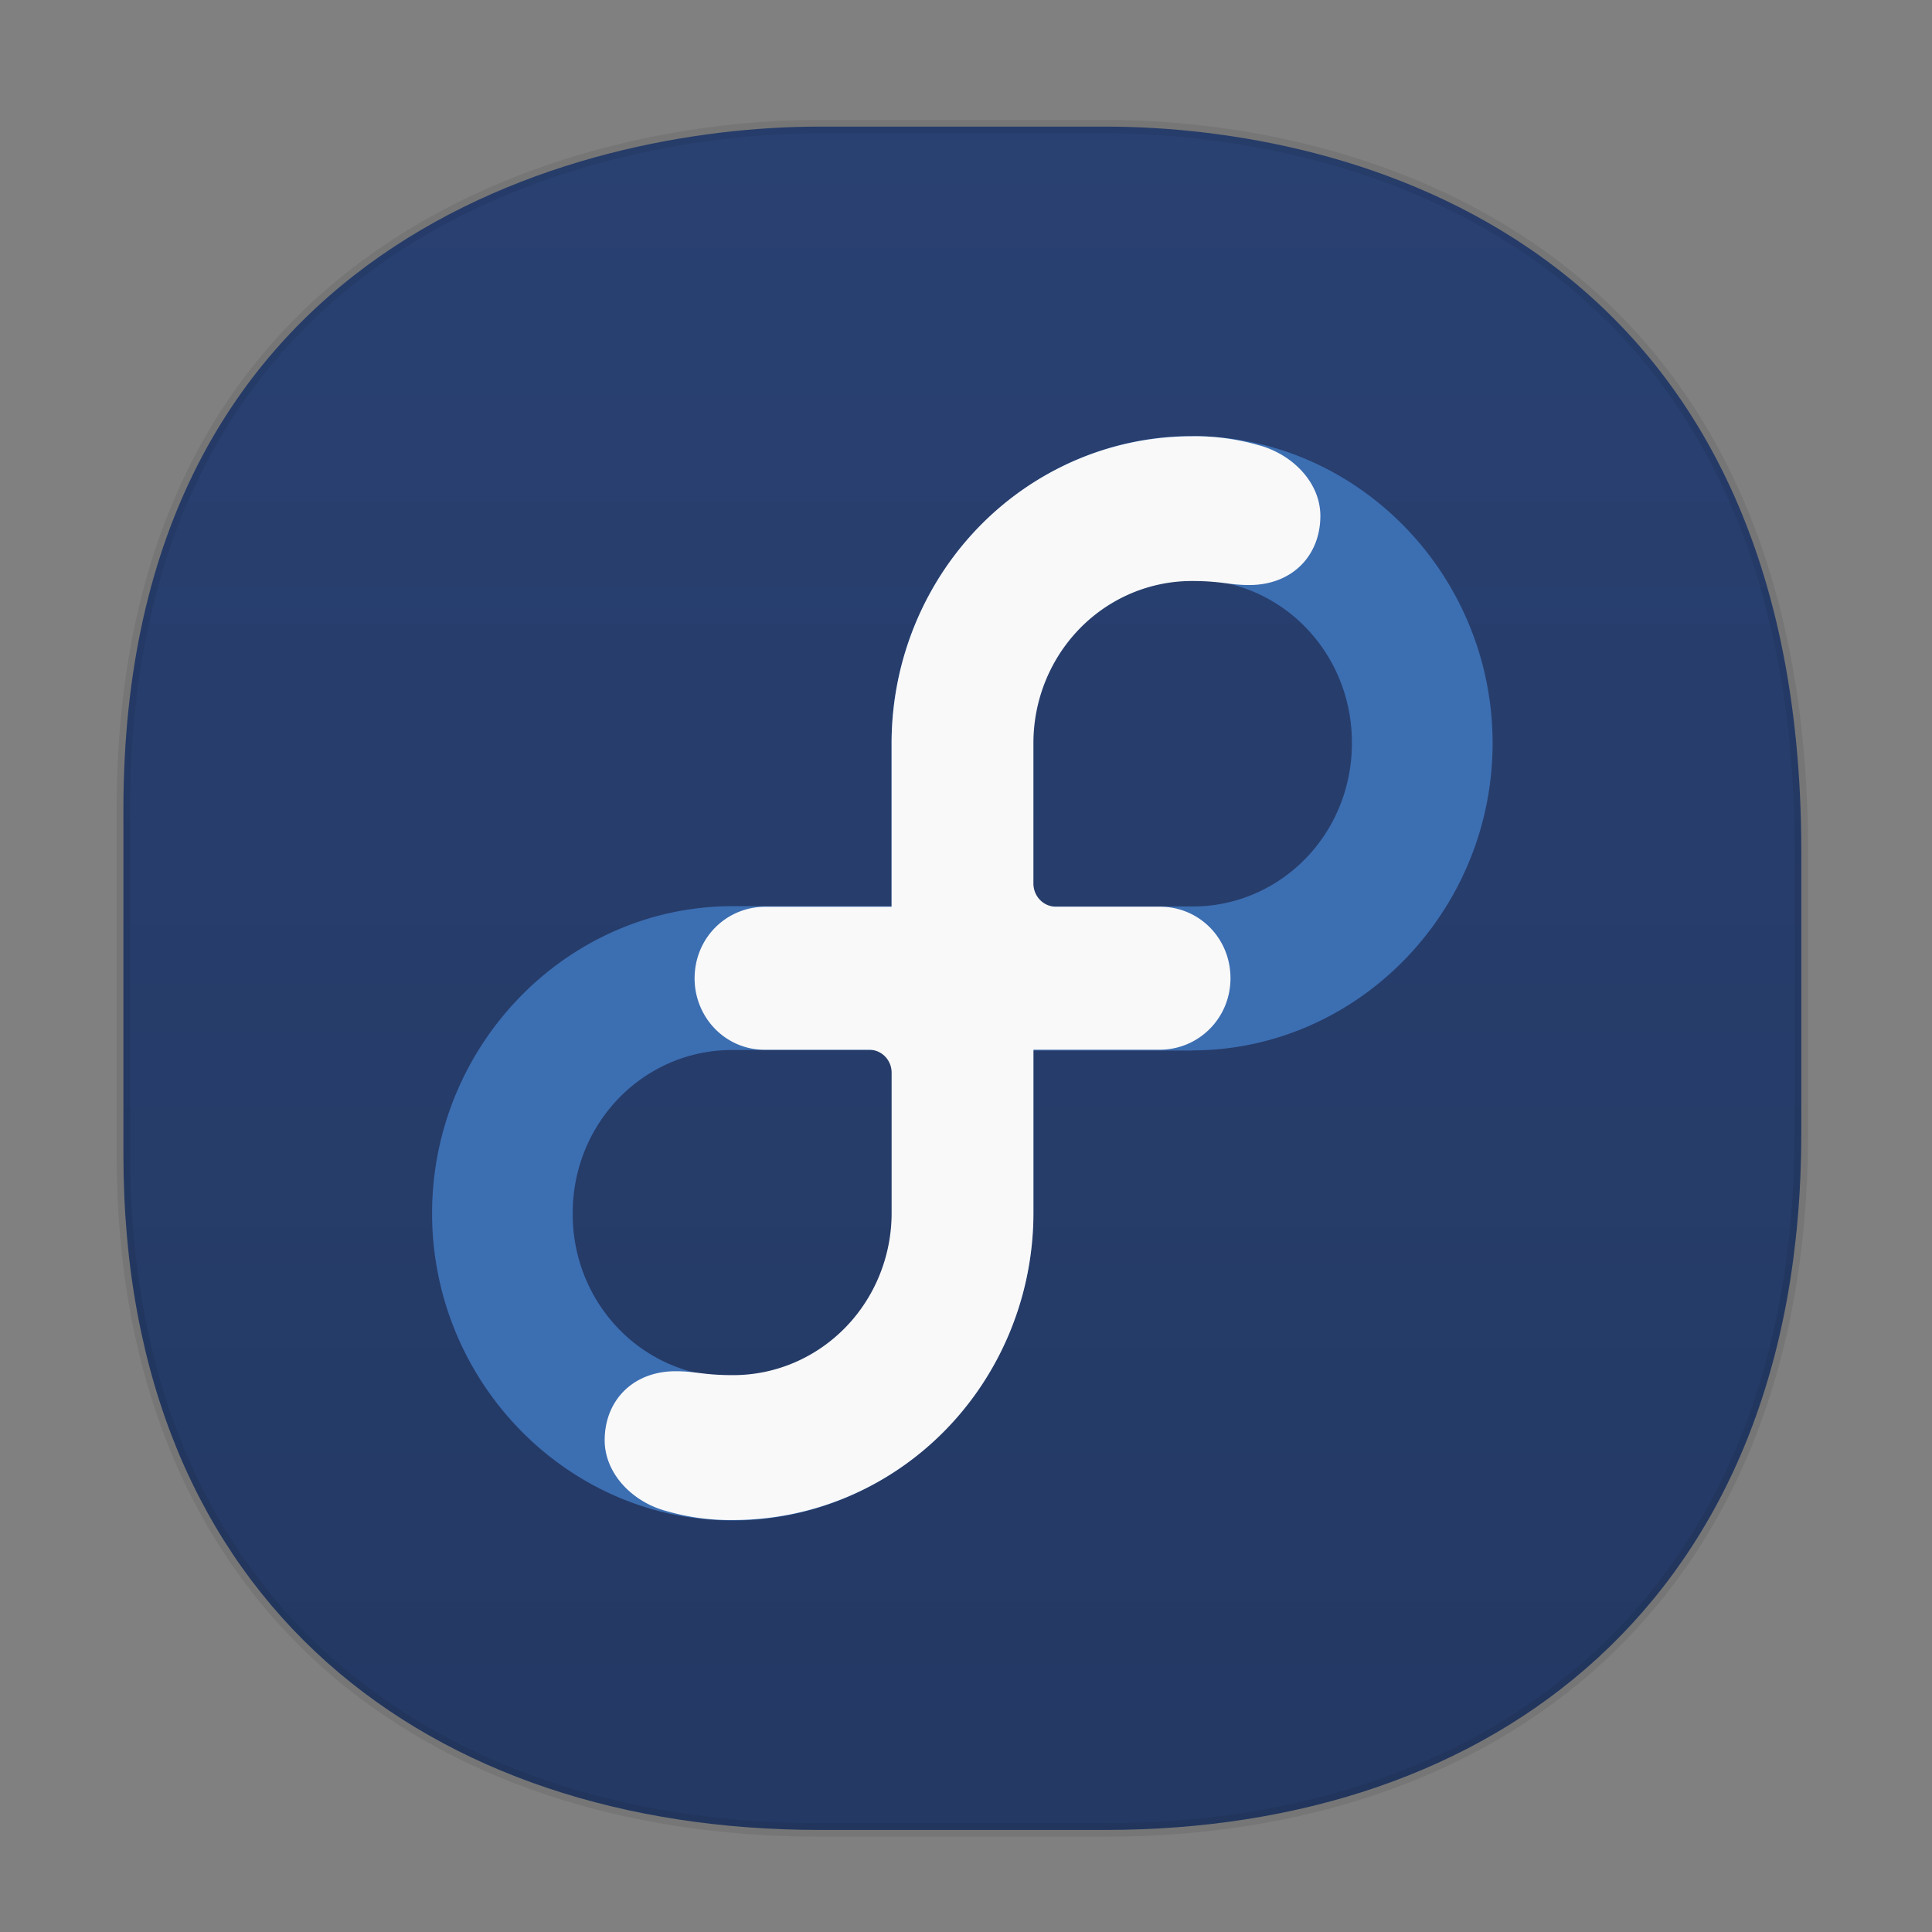 <svg xmlns:osb="http://www.openswatchbook.org/uri/2009/osb" xmlns="http://www.w3.org/2000/svg" xmlns:xlink="http://www.w3.org/1999/xlink" width="48" height="48" version="1.1" id="svg38"><rect width="100%" height="100%" fill="#808080" stroke="none"/><defs id="defs22"><linearGradient id="linearGradient3764-367535" x1="1" x2="47" gradientUnits="userSpaceOnUse" gradientTransform="rotate(-90 -3.093 49.983)"><stop stop-color="#243964" stop-opacity="1" id="stop1388"/><stop offset="1" stop-color="#294172" stop-opacity="1" id="stop1390"/></linearGradient><style id="style4511"/><style id="style4511-26"/><style id="style4511-9"/><style id="style4552"/><style id="style4511-2"/><linearGradient osb:paint="solid" id="linearGradient5293"><stop id="stop5295" offset="0" stop-color="#9a89c0" stop-opacity="1"/></linearGradient><clipPath id="clipPath-191109045"/><linearGradient xlink:href="#linearGradient3764-367535" id="linearGradient1399" x1="2.899" y1="24.305" x2="44.921" y2="24.305" gradientUnits="userSpaceOnUse"/></defs><style id="style4485" type="text/css"/><path id="path4518" d="M3.066 28.69v-8.577c0-14.042 11.247-16.967 17.282-16.967h7.123c5.96 0 17.282 2.73 17.282 18.01v6.996c0 11.674-7.708 17.312-17.282 17.312h-7.123c-9.574 0-17.282-5.523-17.282-16.774z" opacity="1" fill="url(#linearGradient1399)" fill-opacity="1" stroke="#000" stroke-width=".336" stroke-linecap="square" stroke-linejoin="bevel" stroke-miterlimit="4" stroke-dasharray="none" stroke-dashoffset="0" stroke-opacity=".078"/><path id="path1308" d="M29.615 26.097c4.102 0 7.468-3.443 7.468-7.632 0-4.193-3.365-7.633-7.468-7.633-4.102 0-7.464 3.44-7.464 7.633V26.1h7.464m0-3.58H25.64v-4.06a3.95 4.042 0 0 1 3.974-4.062 3.945 4.037 0 0 1 3.973 4.061 3.95 4.042 0 0 1-3.973 4.062m0 0" fill="#3c6eb2" fill-opacity="1" fill-rule="nonzero" stroke="none" stroke-width="1.11"/><path id="path1310" d="M18.203 22.513c-4.103 0-7.468 3.443-7.468 7.632 0 4.193 3.364 7.632 7.468 7.632 4.102 0 7.468-3.439 7.468-7.632v-7.632m-7.468 3.575h3.973v4.062a3.95 4.042 0 0 1-3.973 4.061 3.945 4.037 0 0 1-3.974-4.061 3.95 4.042 0 0 1 3.974-4.062m0 0" fill="#3c6eb2" fill-opacity="1" fill-rule="nonzero" stroke="none" stroke-width="1.11"/><path id="path1312" d="M29.615 10.839a7.46 7.633 0 0 0-7.464 7.632v4.057h-3.133c-.973 0-1.761.776-1.761 1.781a1.734 1.774 0 0 0 1.749 1.772h2.589c.308 0 .557.255.557.57v3.5a3.936 4.028 0 0 1-3.944 4.014c-.737 0-.917-.097-1.423-.097-1.06 0-1.762.728-1.762 1.715 0 .824.686 1.535 1.535 1.759a5.675 5.675 0 0 0 1.65.223 7.464 7.637 0 0 0 7.468-7.632V26.08h3.133c.974 0 1.762-.785 1.762-1.776 0-.996-.78-1.777-1.75-1.777h-2.593a.562.575 0 0 1-.553-.575v-3.495a3.935 4.027 0 0 1 3.94-4.022c.737 0 .917.1 1.423.1 1.063 0 1.766-.727 1.766-1.719 0-.824-.69-1.53-1.531-1.755a5.85 5.985 0 0 0-1.655-.223m0 0" fill="#f9f9f9" fill-opacity="1" fill-rule="nonzero" stroke="none" stroke-width="1.11"/></svg>